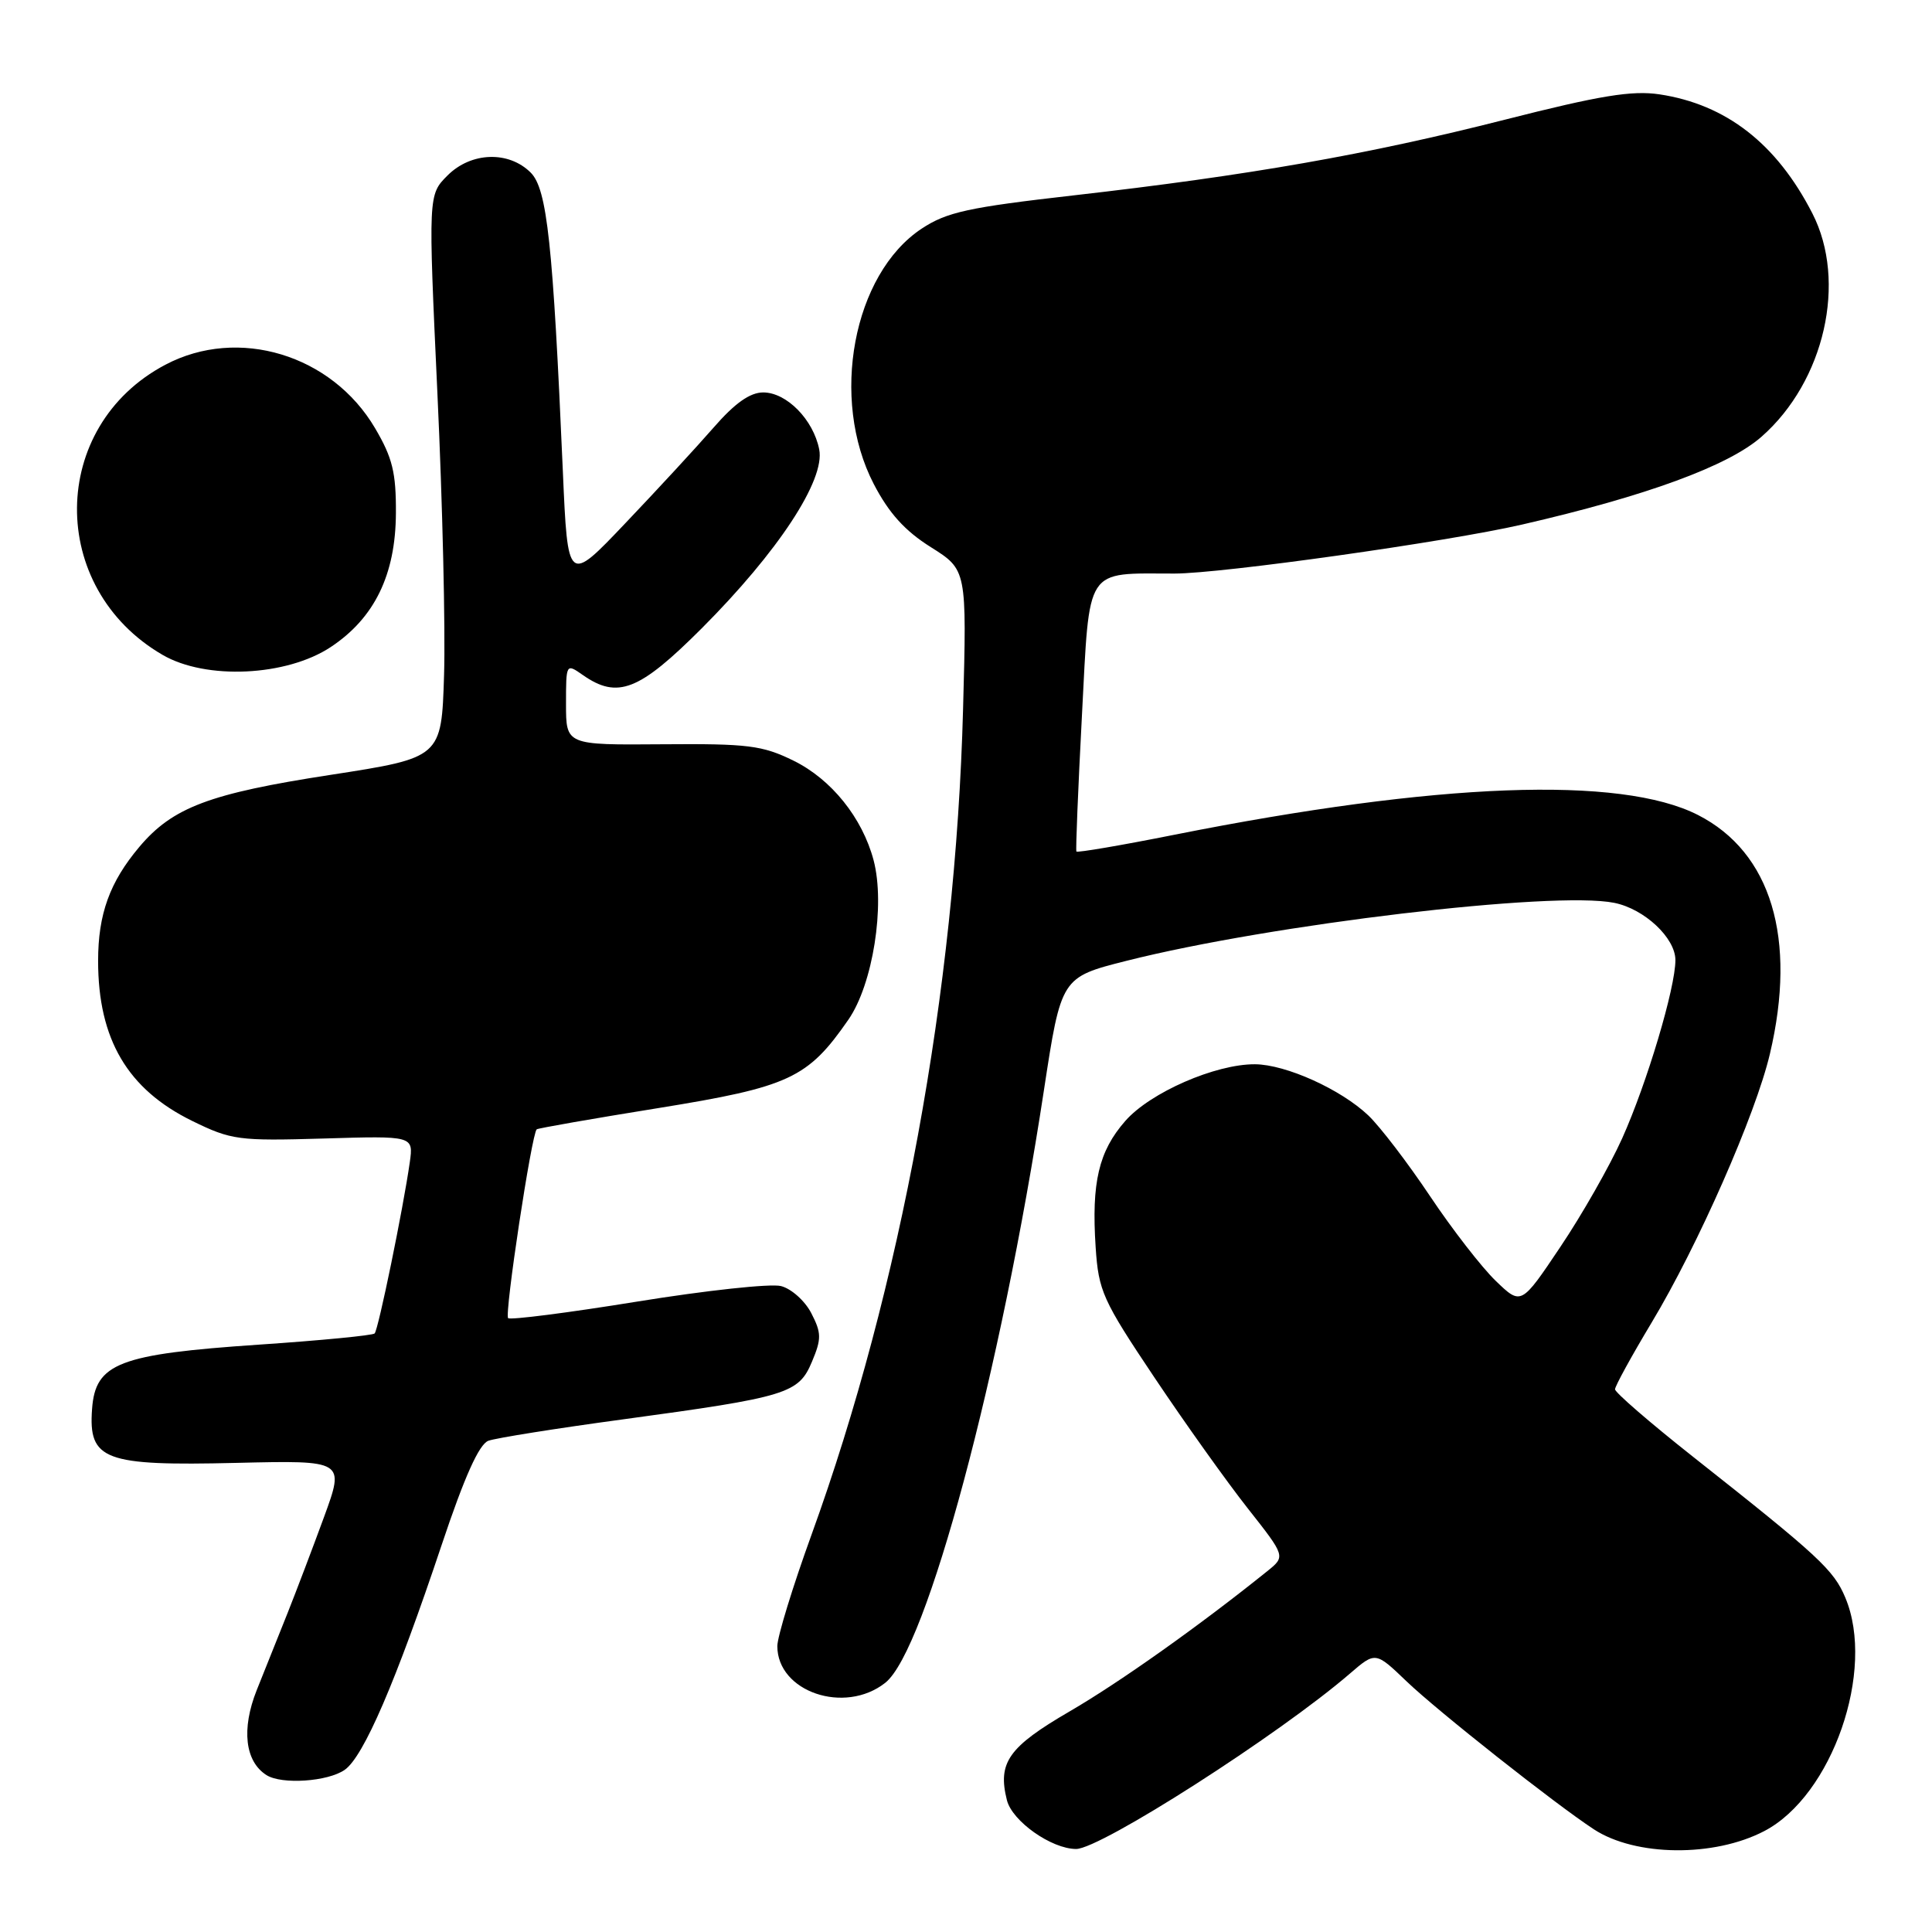 <?xml version="1.0" encoding="UTF-8" standalone="no"?>
<!DOCTYPE svg PUBLIC "-//W3C//DTD SVG 1.1//EN" "http://www.w3.org/Graphics/SVG/1.1/DTD/svg11.dtd" >
<svg xmlns="http://www.w3.org/2000/svg" xmlns:xlink="http://www.w3.org/1999/xlink" version="1.1" viewBox="0 0 256 256">
 <g >
 <path fill="currentColor"
d=" M 233.77 242.63 C 242.77 237.94 248.55 221.34 244.52 211.71 C 242.98 208.02 241.04 206.22 224.25 192.96 C 218.61 188.50 214.00 184.51 214.00 184.09 C 214.00 183.67 216.19 179.68 218.86 175.23 C 224.99 165.03 232.63 147.68 234.52 139.65 C 238.13 124.35 234.69 112.94 224.99 107.99 C 214.73 102.76 190.49 103.67 155.66 110.60 C 148.60 112.01 142.73 113.01 142.63 112.83 C 142.52 112.65 142.85 104.56 143.36 94.85 C 144.41 74.84 143.66 76.00 155.62 76.00 C 161.88 76.00 191.73 71.80 201.67 69.51 C 218.12 65.73 229.02 61.74 233.42 57.86 C 241.77 50.52 244.77 37.29 240.15 28.28 C 235.42 19.04 228.72 13.83 219.88 12.50 C 216.25 11.96 212.01 12.65 199.40 15.86 C 181.22 20.48 165.50 23.24 142.25 25.89 C 128.29 27.48 125.45 28.10 122.12 30.30 C 113.03 36.32 109.93 52.86 115.78 64.14 C 117.78 67.99 119.91 70.35 123.34 72.50 C 128.11 75.50 128.11 75.50 127.61 94.00 C 126.62 131.21 119.37 170.69 107.53 203.36 C 105.04 210.23 103.00 216.88 103.00 218.12 C 103.00 224.17 111.91 227.22 117.29 222.99 C 122.78 218.67 132.60 182.02 138.32 144.50 C 140.61 129.50 140.61 129.50 149.28 127.31 C 168.41 122.48 205.87 118.02 213.89 119.63 C 217.89 120.43 222.00 124.28 222.00 127.22 C 222.00 130.91 218.22 143.55 214.95 150.83 C 213.30 154.50 209.61 160.98 206.75 165.23 C 201.56 172.97 201.56 172.97 198.20 169.73 C 196.35 167.95 192.43 162.90 189.49 158.50 C 186.55 154.10 182.87 149.29 181.32 147.81 C 177.69 144.35 170.39 141.05 166.29 141.02 C 161.06 140.99 152.41 144.76 149.11 148.53 C 145.59 152.54 144.61 156.68 145.18 165.27 C 145.56 171.07 146.10 172.27 152.95 182.50 C 157.00 188.55 162.57 196.36 165.33 199.86 C 170.35 206.23 170.35 206.23 167.93 208.18 C 159.01 215.36 148.39 222.90 141.73 226.77 C 133.62 231.49 132.17 233.55 133.42 238.53 C 134.12 241.32 139.32 244.99 142.59 245.00 C 145.83 245.00 169.49 229.85 178.88 221.75 C 182.26 218.84 182.26 218.84 186.38 222.79 C 190.48 226.72 206.07 239.04 211.19 242.39 C 216.70 246.00 227.10 246.11 233.77 242.63 Z  M 45.68 234.51 C 48.18 232.76 52.45 222.86 58.53 204.69 C 61.54 195.68 63.48 191.37 64.71 190.91 C 65.69 190.55 73.70 189.27 82.50 188.08 C 104.37 185.11 105.82 184.66 107.59 180.43 C 108.87 177.39 108.85 176.62 107.50 174.00 C 106.66 172.37 104.85 170.75 103.48 170.41 C 102.12 170.06 93.54 170.99 84.41 172.47 C 75.29 173.95 67.60 174.93 67.33 174.66 C 66.82 174.15 70.46 150.13 71.12 149.64 C 71.33 149.49 78.57 148.22 87.21 146.83 C 104.59 144.02 107.03 142.89 112.41 135.12 C 115.66 130.44 117.32 119.95 115.76 114.00 C 114.27 108.37 110.17 103.26 105.14 100.79 C 101.00 98.76 99.11 98.53 87.75 98.62 C 75.00 98.72 75.00 98.72 75.00 93.30 C 75.00 87.91 75.01 87.89 77.22 89.44 C 81.84 92.67 84.69 91.55 92.99 83.25 C 103.10 73.12 109.36 63.60 108.55 59.55 C 107.77 55.60 104.23 52.00 101.13 52.00 C 99.38 52.00 97.37 53.42 94.56 56.65 C 92.33 59.21 87.06 64.92 82.86 69.33 C 75.23 77.36 75.23 77.36 74.58 62.43 C 73.27 32.27 72.50 25.05 70.32 22.87 C 67.40 19.96 62.42 20.13 59.30 23.25 C 56.74 25.81 56.74 25.81 57.96 52.15 C 58.64 66.64 59.03 83.43 58.84 89.45 C 58.50 100.40 58.50 100.40 43.76 102.68 C 27.77 105.14 22.88 106.98 18.47 112.21 C 14.54 116.87 13.00 121.12 13.00 127.32 C 13.00 137.71 16.90 144.33 25.47 148.53 C 30.66 151.07 31.60 151.19 42.87 150.86 C 54.79 150.50 54.79 150.50 54.30 154.00 C 53.42 160.18 50.13 176.20 49.64 176.69 C 49.38 176.95 42.50 177.62 34.34 178.17 C 15.74 179.43 12.64 180.63 12.20 186.69 C 11.70 193.48 13.80 194.26 31.31 193.84 C 45.68 193.50 45.68 193.50 42.94 201.00 C 41.43 205.12 39.25 210.86 38.10 213.75 C 36.94 216.64 35.11 221.24 34.01 223.97 C 31.97 229.11 32.46 233.40 35.31 235.21 C 37.32 236.49 43.44 236.08 45.68 234.51 Z  M 43.82 85.74 C 49.62 81.90 52.42 76.16 52.46 68.00 C 52.49 62.64 52.01 60.66 49.70 56.74 C 43.97 46.99 31.56 43.23 21.91 48.33 C 6.46 56.48 6.26 77.91 21.55 86.78 C 27.30 90.12 37.95 89.62 43.82 85.74 Z "/>
</g>
</svg>